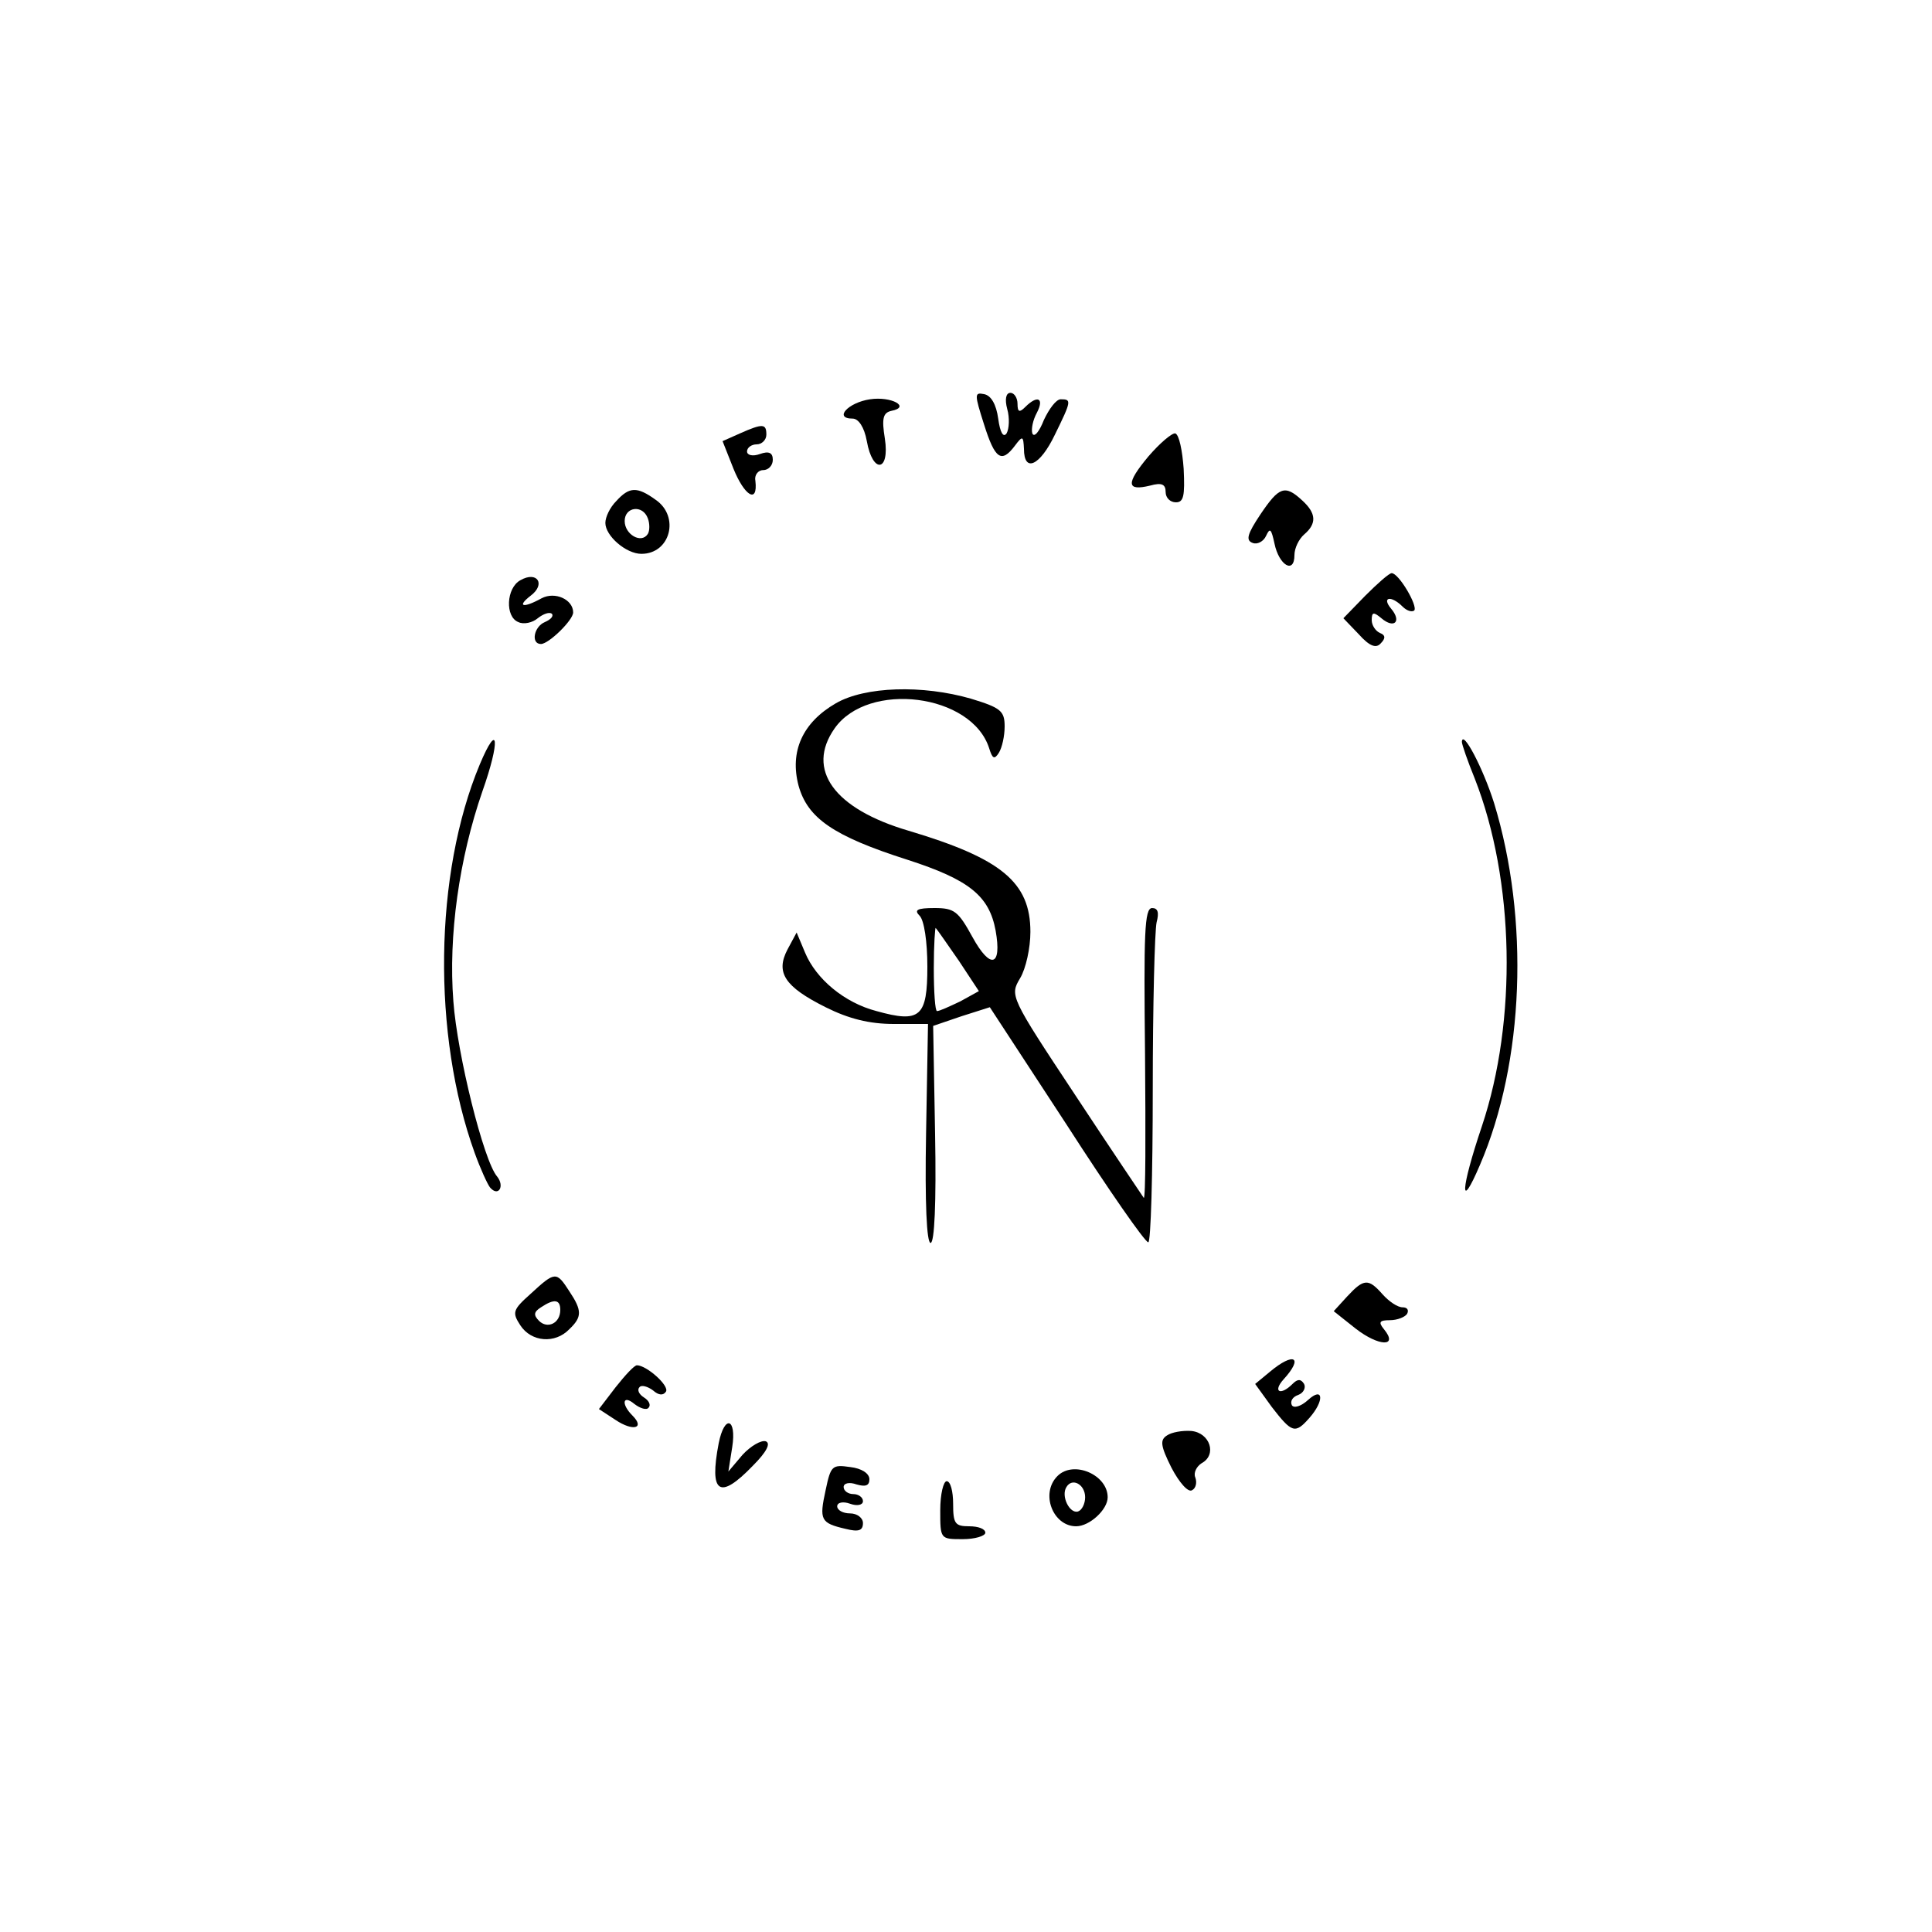 <?xml version="1.0" standalone="no"?>
<!DOCTYPE svg PUBLIC "-//W3C//DTD SVG 20010904//EN"
 "http://www.w3.org/TR/2001/REC-SVG-20010904/DTD/svg10.dtd">
<svg version="1.0" xmlns="http://www.w3.org/2000/svg"
 width="300pt" height="300pt" viewBox="0 0 300 300"
 preserveAspectRatio="xMidYMid meet">
<g transform="translate(0,300) scale(0.1,-0.1)"
fill="#000000" stroke="none">
<path d="M1351 2380 c-34 -5 -57 -30 -27 -30 9 0 18 -13 22 -35 9 -51 36 -48
28 4 -5 31 -3 40 10 43 31 6 0 23 -33 18z"/>
<path d="M1528 2341 c17 -54 27 -61 48 -33 12 16 13 15 14 -5 0 -38 25 -26 48
22 26 53 26 55 9 55 -7 0 -18 -15 -26 -32 -7 -18 -15 -28 -18 -21 -2 7 1 21 7
32 12 23 1 28 -18 9 -9 -9 -12 -8 -12 5 0 9 -5 17 -11 17 -7 0 -9 -10 -5 -25
4 -14 3 -31 -1 -38 -5 -7 -10 1 -13 23 -3 22 -11 36 -22 38 -15 3 -15 0 0 -47z"/>
<path d="M1149 2327 l-27 -12 17 -43 c17 -42 38 -55 34 -19 -2 9 4 17 12 17 8
0 15 7 15 16 0 11 -6 14 -20 9 -11 -4 -20 -2 -20 4 0 6 7 11 15 11 8 0 15 7
15 15 0 17 -5 18 -41 2z"/>
<path d="M1783 2291 c-35 -42 -34 -54 3 -45 18 5 24 2 24 -10 0 -9 7 -16 16
-16 12 0 14 10 12 52 -2 28 -7 53 -13 55 -5 1 -24 -15 -42 -36z"/>
<path d="M957 2222 c-10 -10 -17 -25 -17 -34 0 -20 32 -48 56 -48 45 0 60 58
22 84 -29 21 -41 20 -61 -2z m49 -27 c3 -8 3 -19 0 -24 -10 -16 -36 -1 -36 20
0 22 28 26 36 4z"/>
<path d="M1957 2201 c-20 -30 -23 -40 -12 -44 7 -3 17 2 21 11 6 13 8 11 13
-12 7 -34 31 -48 31 -18 0 11 7 25 15 32 20 17 19 33 -3 53 -27 25 -36 21 -65
-22z"/>
<path d="M808 2099 c-22 -12 -24 -57 -3 -65 8 -4 22 -1 30 6 9 7 18 10 22 7 3
-4 -2 -9 -11 -13 -17 -7 -22 -34 -6 -34 12 0 50 37 50 49 0 20 -28 33 -49 22
-29 -16 -39 -13 -17 4 24 18 10 39 -16 24z"/>
<path d="M2120 2075 l-34 -35 24 -25 c17 -19 27 -22 34 -14 8 8 7 13 -1 16 -7
3 -13 12 -13 20 0 13 3 13 15 3 20 -17 32 -5 15 15 -15 18 0 21 18 3 6 -6 14
-9 18 -6 6 7 -24 58 -35 58 -4 0 -22 -16 -41 -35z"/>
<path d="M1298 1908 c-52 -30 -72 -75 -58 -128 14 -50 53 -78 169 -115 96 -31
127 -56 137 -110 10 -56 -8 -61 -36 -10 -22 40 -28 45 -59 45 -27 0 -32 -3
-23 -12 7 -7 12 -40 12 -79 0 -78 -11 -88 -79 -69 -50 13 -94 50 -111 91 l-13
31 -14 -26 c-19 -36 -5 -58 59 -90 36 -18 68 -26 106 -26 l53 0 -3 -170 c-2
-109 1 -170 7 -170 6 0 9 61 7 169 l-3 168 44 15 44 14 119 -182 c65 -101 122
-183 127 -183 4 -1 7 106 7 237 0 130 3 247 6 260 4 15 2 22 -7 22 -12 0 -13
-40 -11 -227 1 -125 1 -225 -2 -223 -2 3 -50 74 -106 159 -102 154 -102 155
-86 182 9 15 16 47 16 72 0 77 -45 114 -189 157 -116 34 -160 95 -115 159 52
74 213 54 240 -31 5 -16 8 -18 15 -7 5 8 9 26 9 41 0 24 -6 29 -52 43 -76 22
-165 19 -210 -7z m191 -400 l31 -47 -29 -16 c-17 -8 -32 -15 -36 -15 -3 0 -5
30 -5 67 0 36 2 64 3 62 2 -2 18 -25 36 -51z"/>
<path d="M745 1813 c-71 -170 -74 -420 -8 -603 9 -25 20 -49 24 -54 13 -15 23
2 11 17 -21 24 -62 190 -68 272 -8 102 9 222 45 326 28 79 25 111 -4 42z"/>
<path d="M2270 1848 c0 -4 9 -30 20 -57 62 -158 66 -376 11 -540 -33 -98 -35
-135 -3 -60 69 160 77 382 22 562 -17 54 -49 115 -50 95z"/>
<path d="M824 991 c-28 -25 -29 -29 -16 -49 17 -26 54 -29 76 -6 20 19 20 29
0 59 -20 31 -22 31 -60 -4z m46 -25 c0 -21 -20 -30 -33 -17 -9 9 -8 14 3 21
21 14 30 12 30 -4z"/>
<path d="M2092 987 l-21 -23 34 -27 c36 -28 67 -29 44 -1 -9 11 -7 14 9 14 12
0 24 5 27 10 3 6 0 10 -7 10 -8 0 -21 9 -31 20 -22 25 -29 25 -55 -3z"/>
<path d="M1972 870 l-23 -19 26 -36 c31 -40 36 -42 58 -17 24 27 22 50 -2 28
-11 -10 -22 -13 -25 -8 -3 6 1 13 10 16 8 3 12 11 9 17 -5 8 -10 8 -18 0 -19
-19 -31 -12 -14 7 32 35 16 43 -21 12z"/>
<path d="M956 846 l-26 -34 26 -17 c27 -18 46 -13 26 7 -18 18 -15 33 3 18 9
-7 19 -10 22 -6 4 4 1 11 -7 16 -8 5 -11 12 -7 16 3 4 13 1 21 -5 9 -8 16 -8
20 -2 6 9 -30 41 -45 41 -4 0 -18 -15 -33 -34z"/>
<path d="M1116 759 c-15 -78 1 -89 53 -35 22 22 28 35 20 38 -7 2 -23 -7 -36
-21 l-22 -26 6 38 c7 45 -12 51 -21 6z"/>
<path d="M1812 771 c-11 -7 -10 -16 7 -50 12 -23 26 -39 32 -35 6 3 8 12 5 20
-3 7 2 17 10 22 24 13 13 47 -16 50 -14 1 -31 -2 -38 -7z"/>
<path d="M1282 686 c-10 -46 -8 -51 31 -60 20 -5 27 -3 27 9 0 8 -9 15 -20 15
-11 0 -20 5 -20 11 0 6 9 8 20 4 11 -4 20 -2 20 4 0 6 -7 11 -15 11 -8 0 -15
5 -15 11 0 6 9 8 20 4 14 -4 20 -2 20 8 0 9 -12 17 -30 19 -28 4 -30 2 -38
-36z"/>
<path d="M1642 708 c-27 -27 -7 -78 29 -78 21 0 49 26 49 45 0 35 -53 58 -78
33z m43 -33 c0 -10 -5 -20 -11 -22 -13 -4 -27 24 -18 38 9 15 29 4 29 -16z"/>
<path d="M1460 655 c0 -45 0 -45 35 -45 19 0 35 5 35 10 0 6 -11 10 -25 10
-22 0 -25 4 -25 35 0 19 -4 35 -10 35 -5 0 -10 -20 -10 -45z"/>
</g>
</svg>

